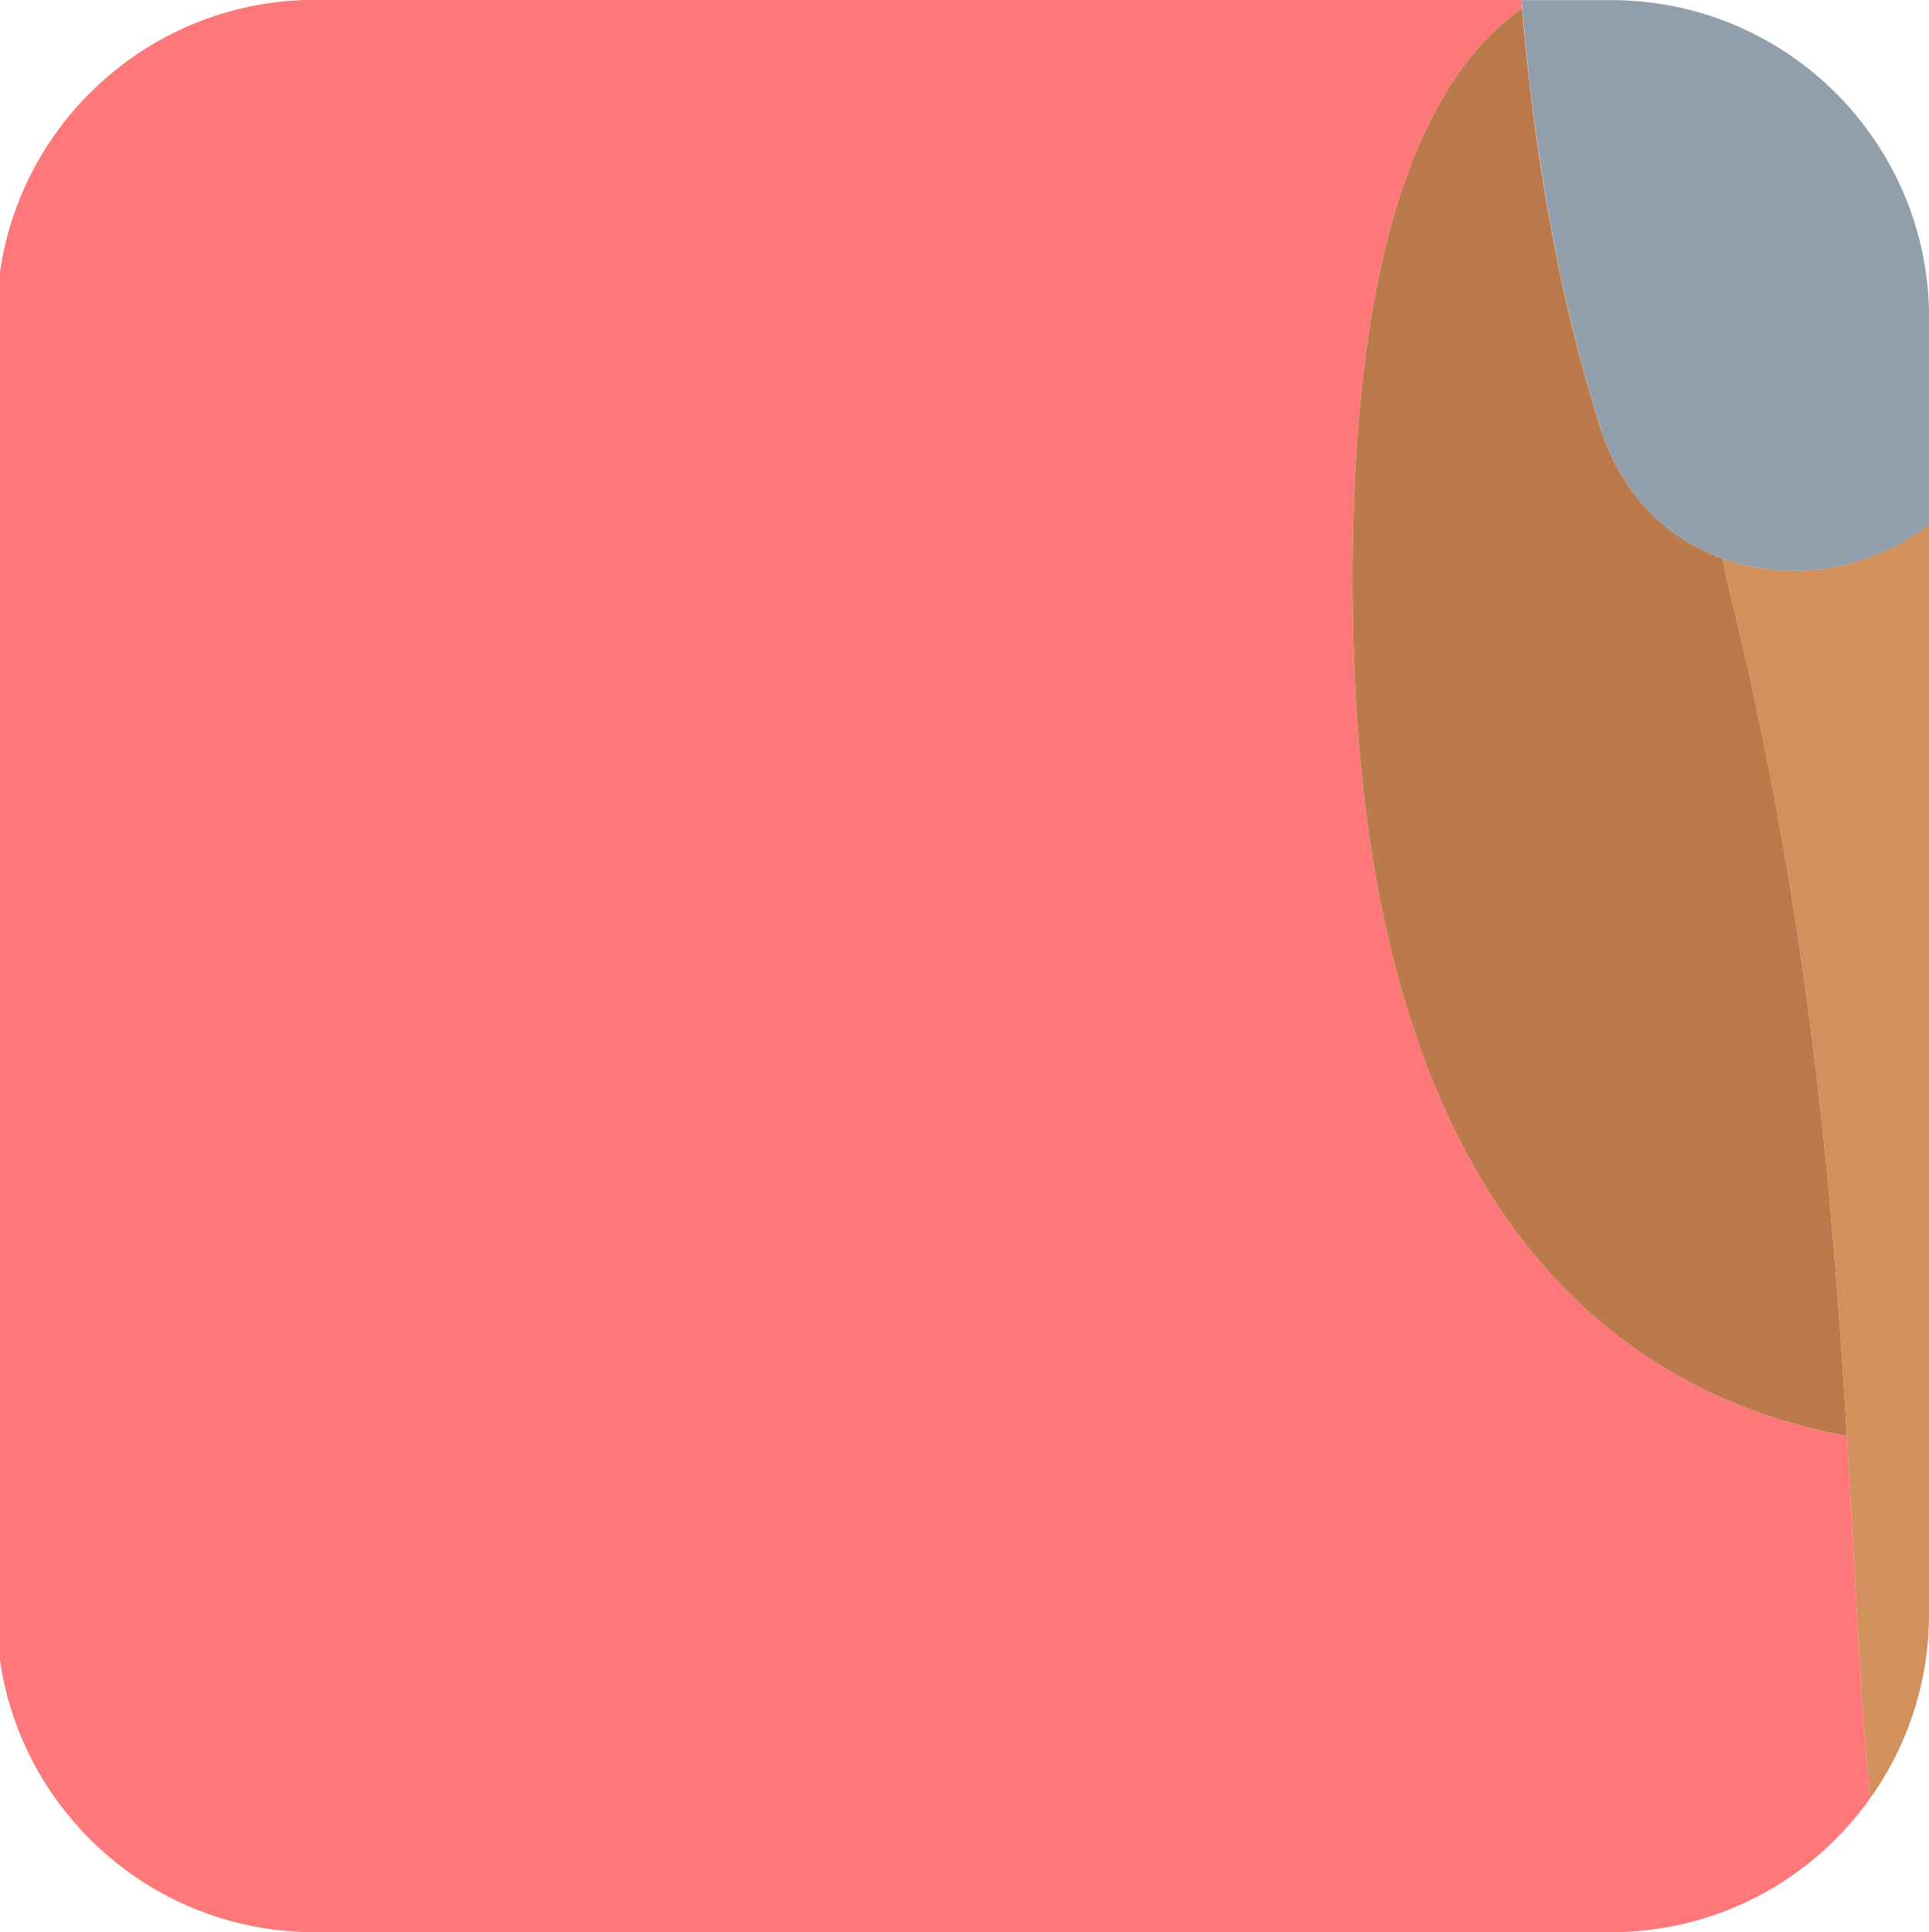 <?xml version="1.0" encoding="UTF-8"?>
<svg id="Layer_2" data-name="Layer 2" xmlns="http://www.w3.org/2000/svg" viewBox="0 0 164.23 164.52">
  <defs>
    <style>
      .cls-1 {
        fill: #d2905d;
      }

      .cls-1, .cls-2, .cls-3, .cls-4 {
        stroke-width: 0px;
      }

      .cls-2 {
        fill: #bb7a4c;
      }

      .cls-3 {
        fill: #919fac;
      }

      .cls-4 {
        fill: #fe7879;
      }
    </style>
  </defs>
  <g id="Portraits">
    <g id="Tiles">
      <g id="I-9">
        <path class="cls-4" d="m0,23.13v118.25c1.91,13.08,13.17,23.13,26.78,23.13h110.38c9.1,0,17.14-4.49,22.04-11.37-.84-9.44-1.29-19.72-1.95-30.88-18.25-3.35-40.85-17.73-42.03-68.06-.76-32.59,5.88-47.5,14.36-53.5-.02-.24-.04-.47-.06-.71H26.78C13.17,0,1.91,10.05,0,23.13Z"/>
        <path class="cls-2" d="m146.65,47.56c-4.55-1.63-8.47-5.21-10.35-11.03-3.09-9.6-5.49-21.38-6.72-35.83-8.48,6-15.12,20.91-14.36,53.5,1.18,50.33,23.77,64.71,42.03,68.06-1.22-20.47-3.18-43.94-9.72-70.83-.31-1.29-.6-2.58-.88-3.88Z"/>
        <path class="cls-1" d="m146.65,47.56c.29,1.29.57,2.59.88,3.88,6.54,26.89,8.5,50.36,9.72,70.83.66,11.17,1.11,21.44,1.95,30.88,3.16-4.43,5.03-9.85,5.03-15.7V44.65c-4.88,3.86-11.74,5-17.58,2.91Z"/>
        <path class="cls-3" d="m136.31,36.54c1.87,5.82,5.8,9.4,10.35,11.03,5.84,2.09,12.7.95,17.58-2.91v-17.58c0-14.95-12.12-27.07-27.07-27.07h-7.63c.02.24.04.47.06.71,1.23,14.44,3.63,26.23,6.72,35.83Z"/>
      </g>
    </g>
  </g>
</svg>